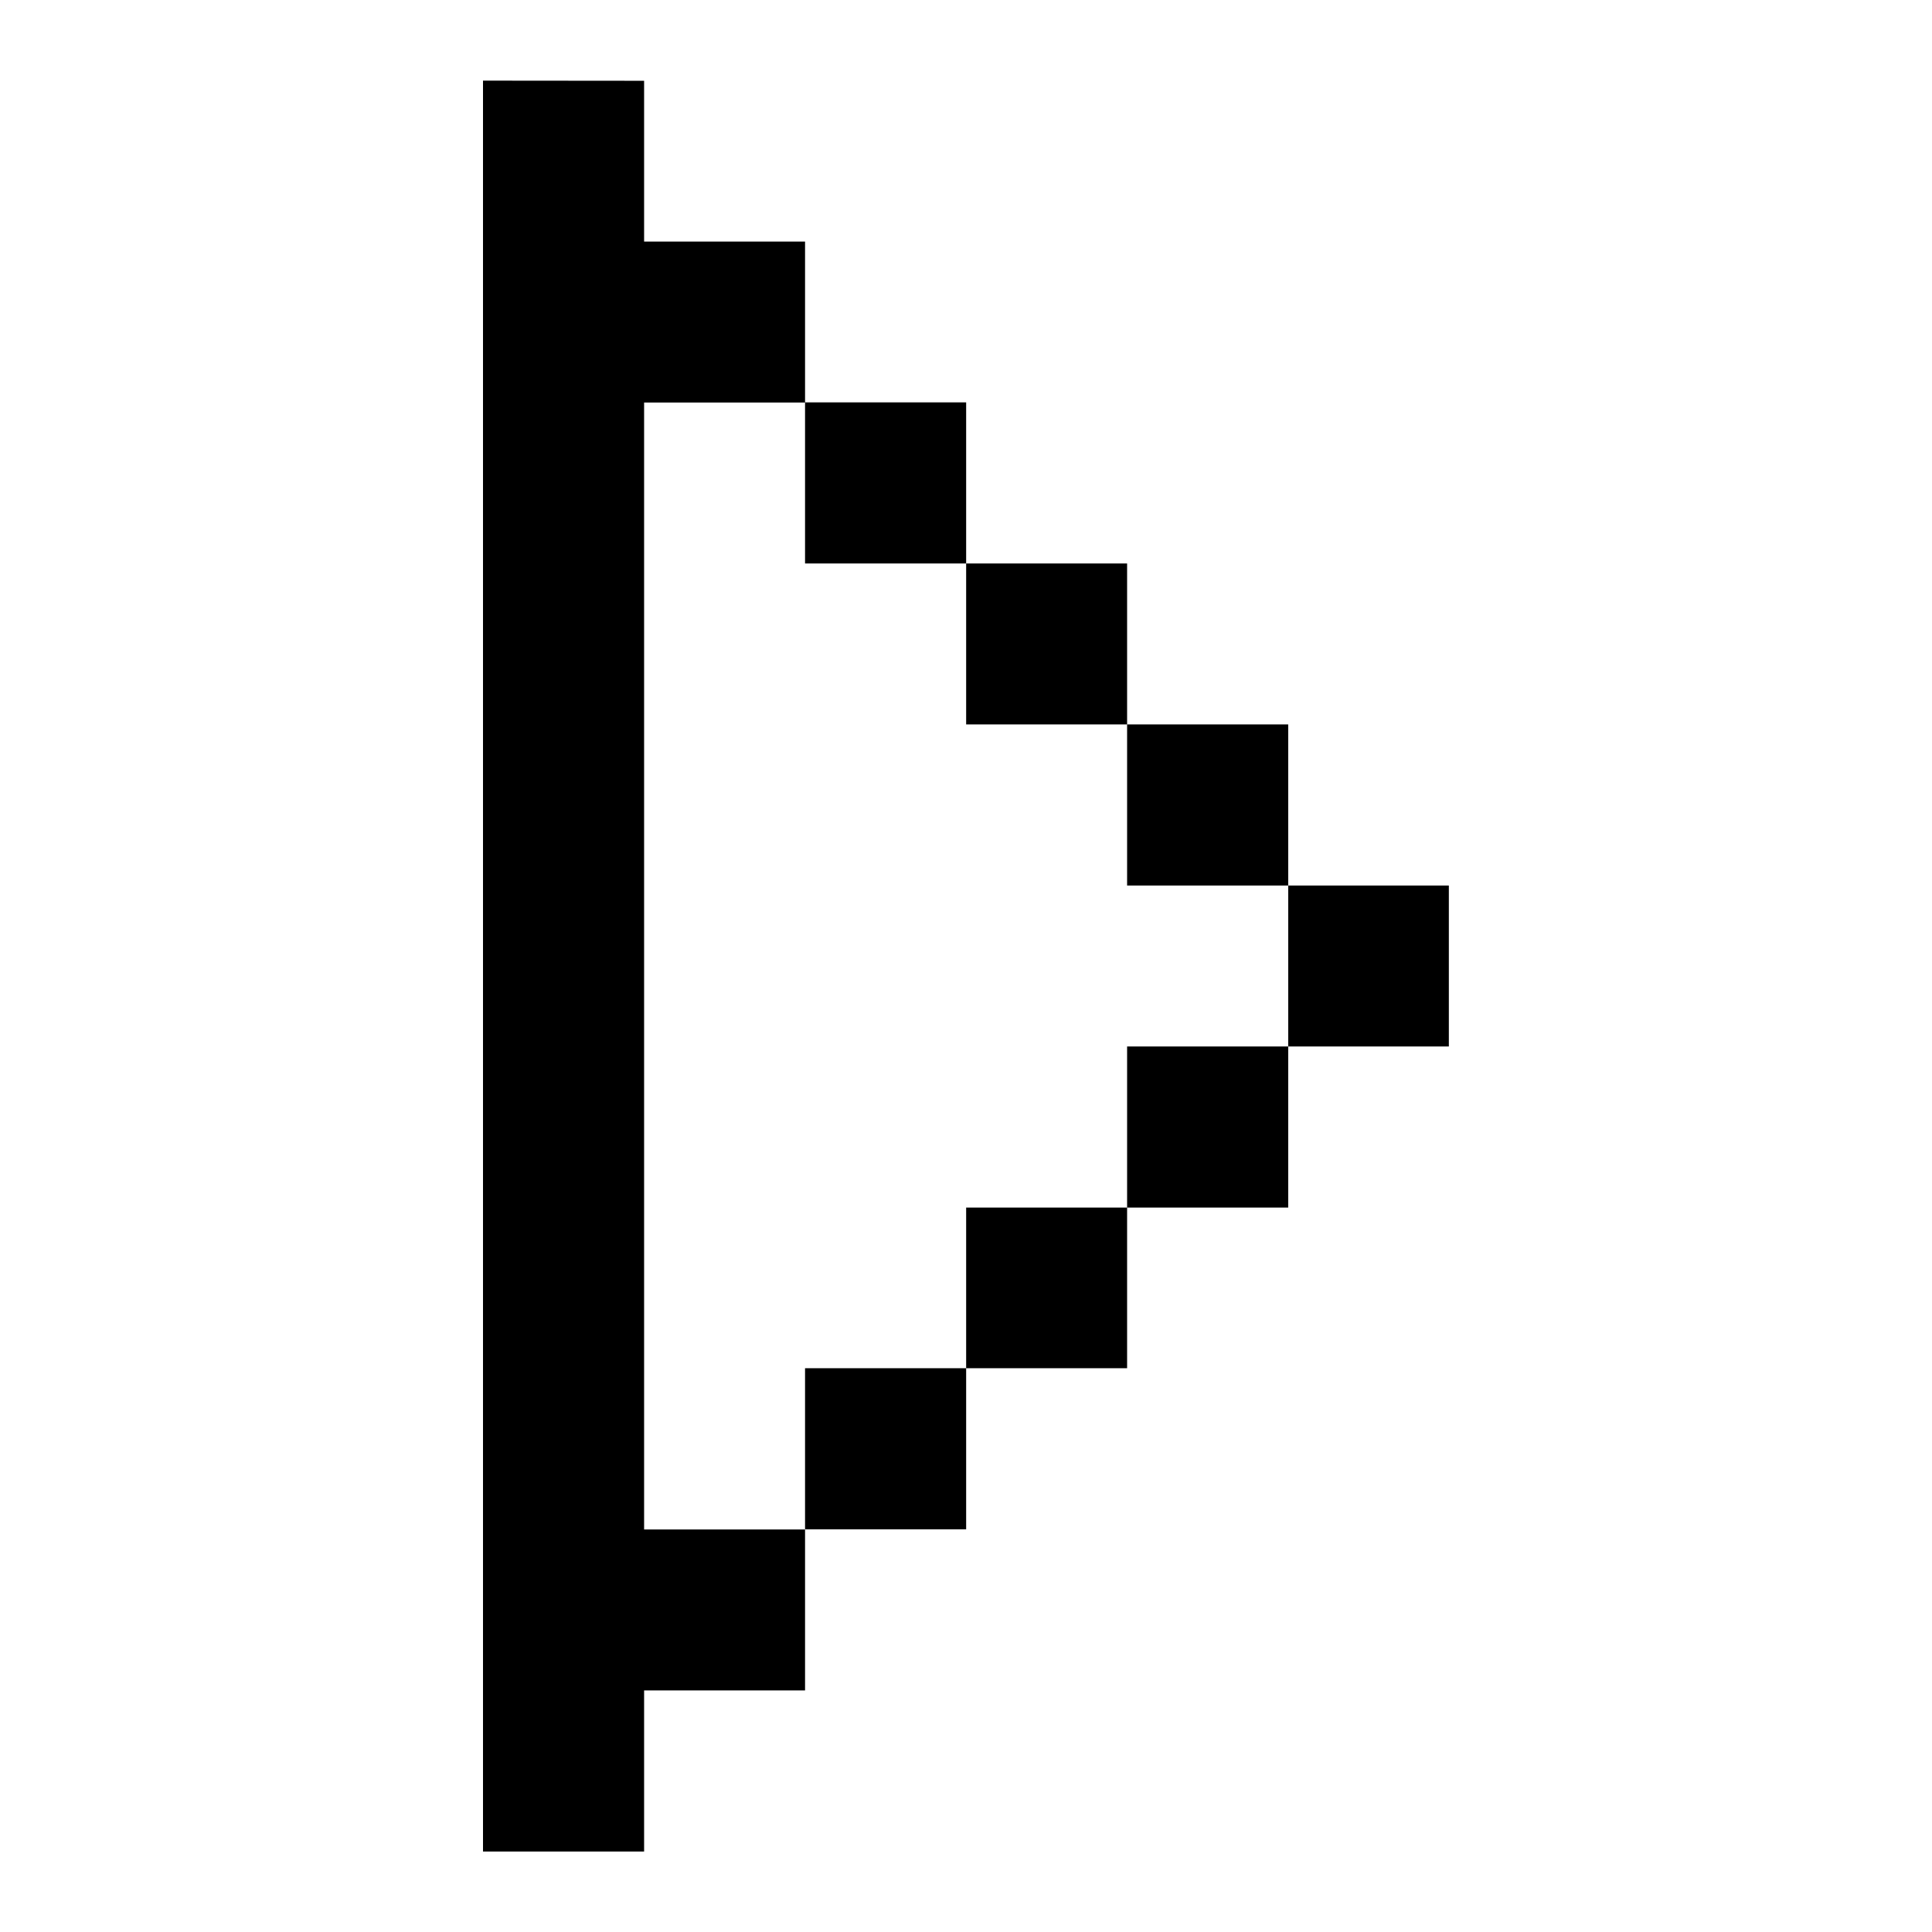 <svg id="svg1059" height="512" viewBox="0 0 12.7 12.7" width="512" xmlns="http://www.w3.org/2000/svg" xmlns:svg="http://www.w3.org/2000/svg"><g id="layer1" transform="translate(169.333 -118.746)"><path id="rect2856" d="m-166.158 119.276v11.641h1.059v-1.059h1.058v-1.058h-1.058v-7.408h1.058v-1.058h-1.058v-1.057zm2.117 2.115v1.059h1.059v-1.059zm1.059 1.059v1.058h1.058v-1.058zm1.058 1.058v1.059h1.059v-1.059zm1.059 1.059v1.058h1.056v-1.058zm0 1.058h-1.059v1.059h1.059zm-1.059 1.059h-1.058v1.056h1.058zm-1.058 1.056h-1.059v1.059h1.059z" font-variant-ligatures="normal" font-variant-position="normal" font-variant-caps="normal" font-variant-numeric="normal" font-variant-alternates="normal" font-feature-settings="normal" text-indent="0" text-align="start" text-decoration-line="none" text-decoration-style="solid" text-decoration-color="rgb(0,0,0)" text-transform="none" text-orientation="mixed" white-space="normal" shape-padding="0" isolation="auto" mix-blend-mode="normal" solid-color="rgb(0,0,0)" solid-opacity="1" vector-effect="none" paint-order="normal"/></g></svg>